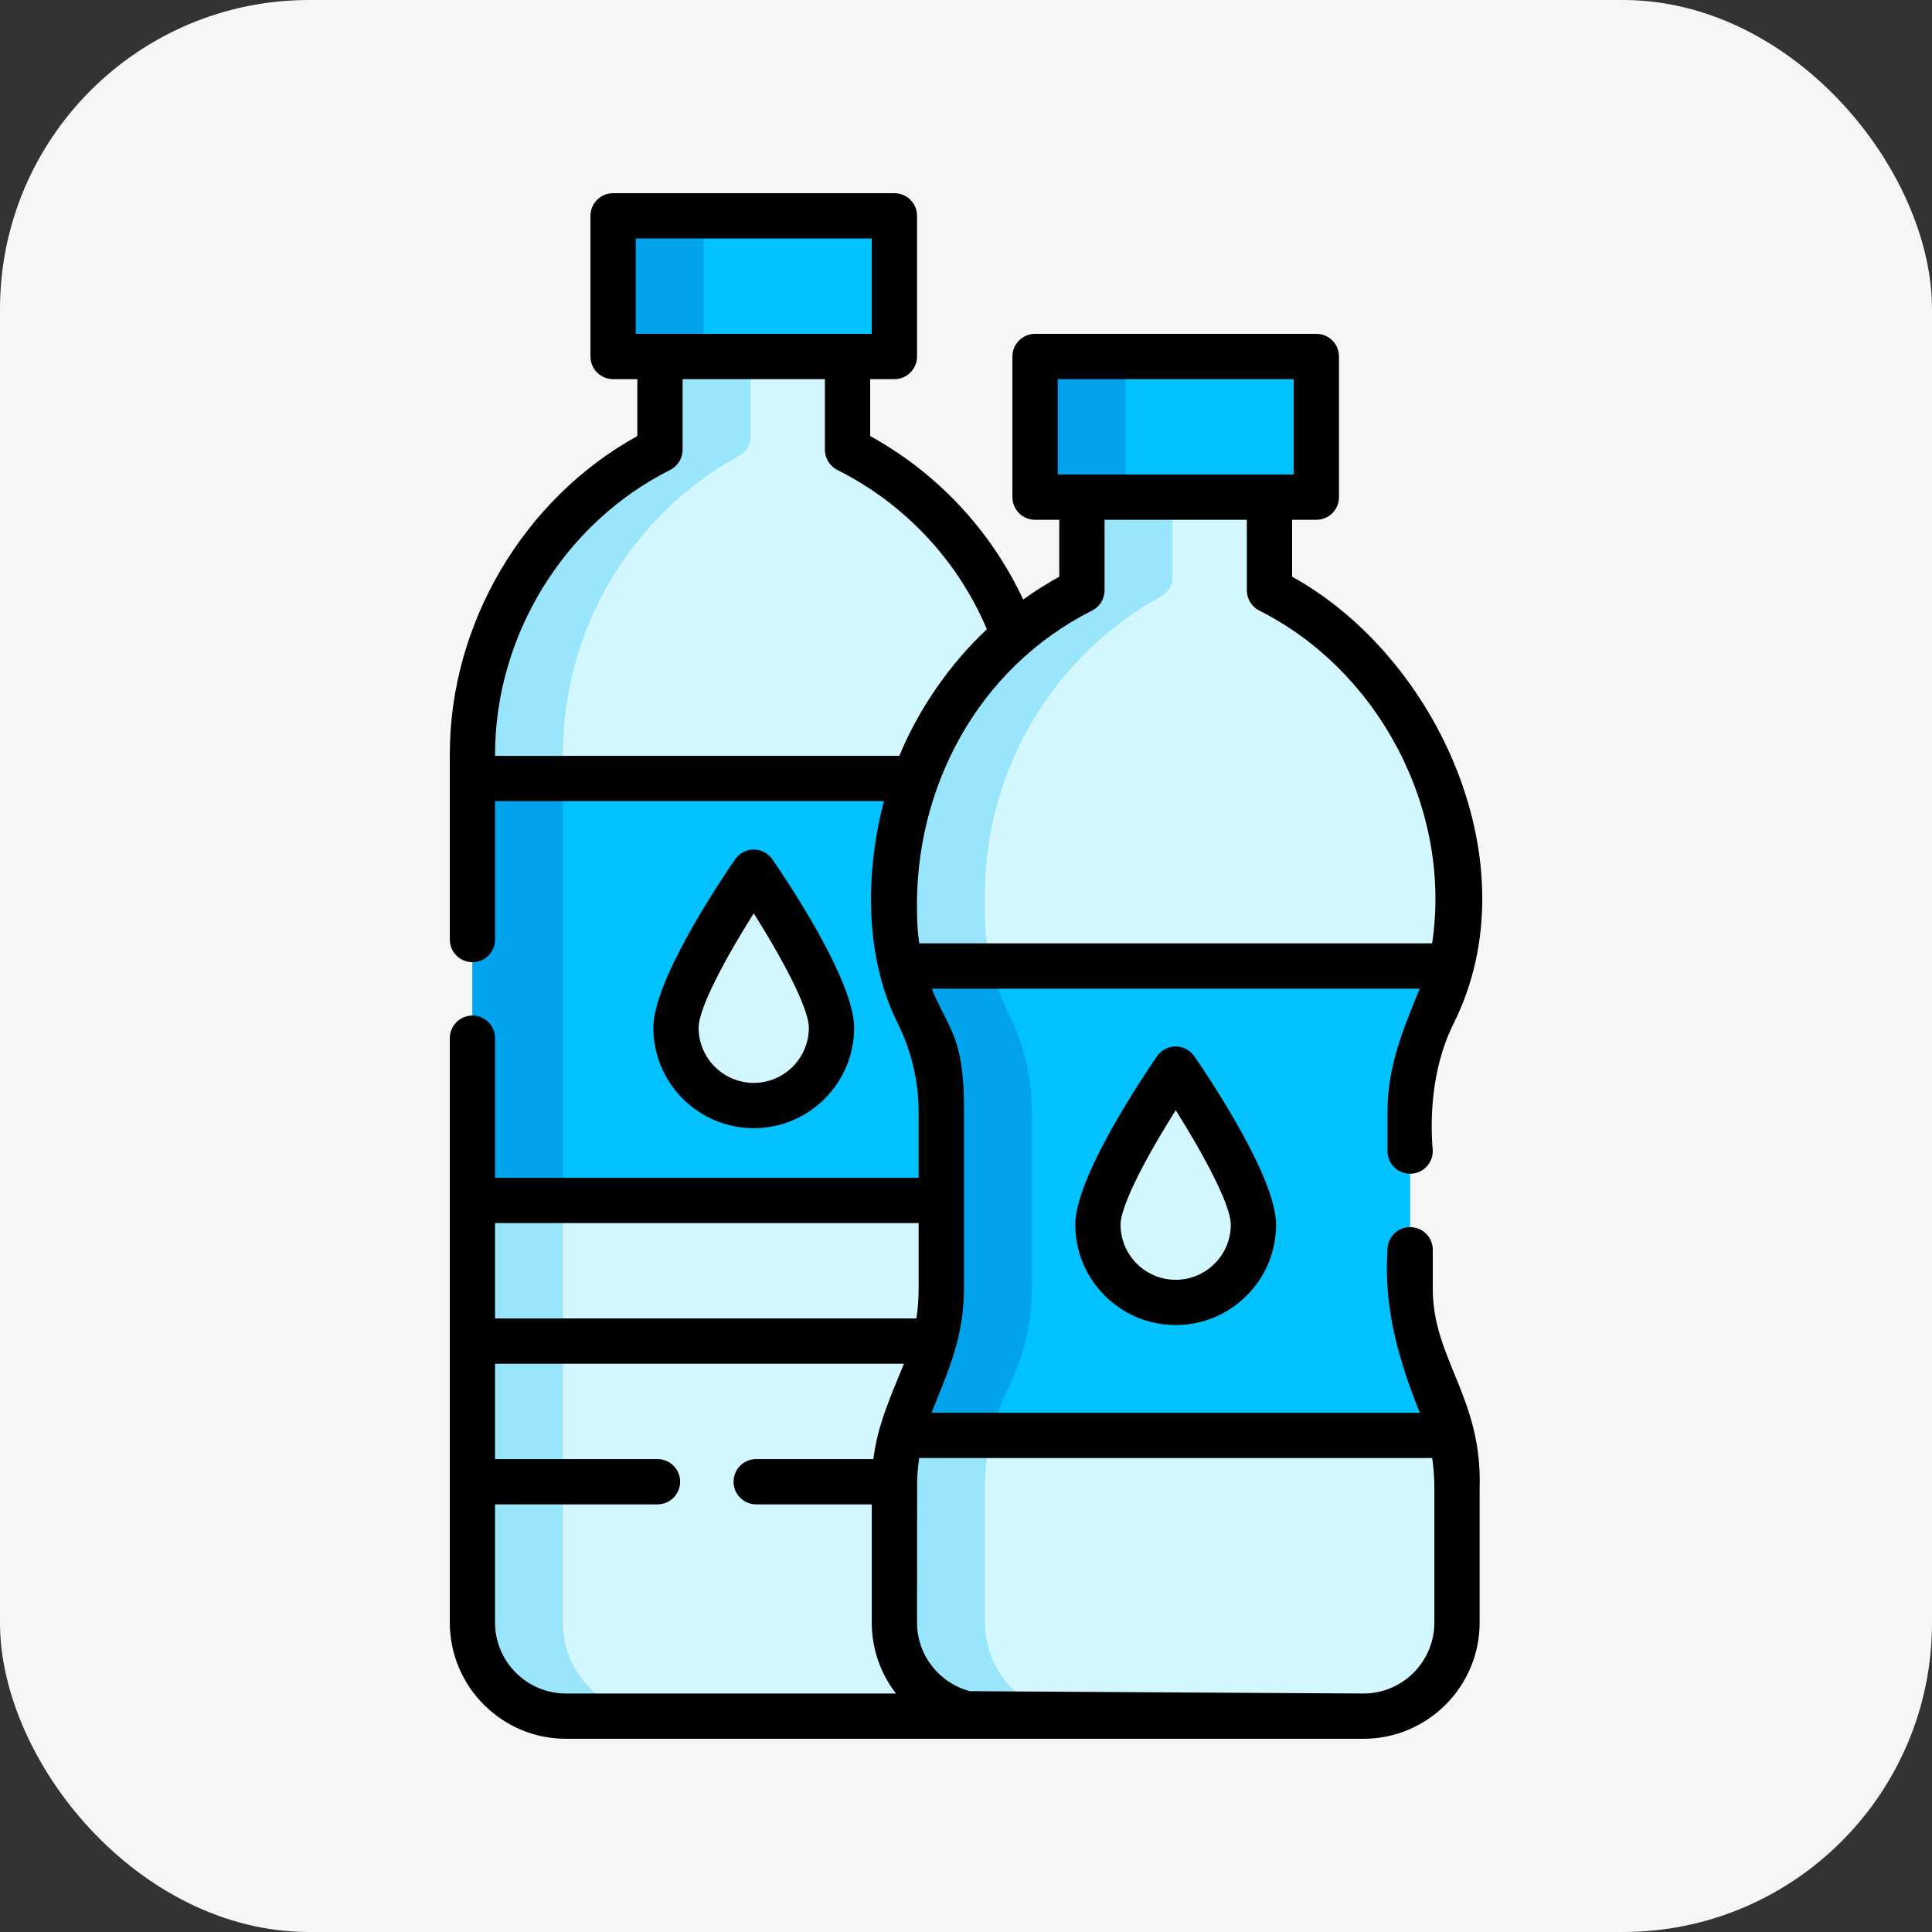 <svg width="50" height="50" viewBox="0 0 50 50" fill="none" xmlns="http://www.w3.org/2000/svg">
<rect x="0" y="0" width="50" height="50" fill="#333333" stroke="none"/>
<rect width="50" height="50" rx="8" fill="#F6F6F6"/>
<path d="M21.934 11.638V9.226H17.08V11.638C14.104 13.135 12.227 16.181 12.227 19.513V41.992C12.227 43.33 13.311 44.414 14.648 44.414H24.365C25.703 44.414 26.787 43.33 26.787 41.992V19.512C26.787 16.181 24.909 13.135 21.934 11.638Z" fill="#D2F7FF"/>
<path d="M14.57 41.992V19.512C14.57 16.289 16.329 13.332 19.139 11.788C19.314 11.691 19.424 11.508 19.424 11.309V9.226H17.08V11.638C14.104 13.135 12.227 16.181 12.227 19.513V41.992C12.227 43.33 13.311 44.414 14.648 44.414H16.992C15.655 44.414 14.57 43.33 14.57 41.992Z" fill="#99E6FC"/>
<path d="M15.865 5.586H23.145V9.226H15.865V5.586Z" fill="#01C1FF"/>
<path d="M15.865 5.586H18.209V9.226H15.865V5.586Z" fill="#01A3EC"/>
<path d="M12.227 20.146H26.787V31.067H12.227V20.146Z" fill="#01C1FF"/>
<path d="M12.227 20.146H14.57V31.067H12.227V20.146Z" fill="#01A3EC"/>
<path d="M21.519 26.598C21.519 27.71 20.618 28.611 19.507 28.611C18.395 28.611 17.494 27.71 17.494 26.598C17.494 25.487 19.507 22.573 19.507 22.573C19.507 22.573 21.519 25.487 21.519 26.598Z" fill="#D2F7FF"/>
<path d="M32.853 15.278V12.866H28V15.278C25.024 16.775 23.146 19.822 23.146 23.153V23.643C23.146 24.535 23.354 25.415 23.753 26.213C24.152 27.011 24.36 27.891 24.36 28.783V33.35C24.36 34.242 24.152 35.123 23.753 35.92C23.354 36.718 23.146 37.598 23.146 38.49V41.992C23.146 43.33 24.231 44.414 25.568 44.414H35.285C36.623 44.414 37.707 43.33 37.707 41.992V38.498C37.707 37.61 37.501 36.735 37.106 35.94L37.094 35.915C36.699 35.121 36.494 34.245 36.494 33.358V28.783C36.494 27.891 36.701 27.011 37.1 26.213C37.499 25.415 37.707 24.536 37.707 23.643V23.153C37.707 19.822 35.829 16.775 32.853 15.278Z" fill="#D2F7FF"/>
<path d="M37.544 37.148L37.546 37.145C37.445 36.73 37.298 36.325 37.107 35.94L37.094 35.915C36.7 35.12 36.494 34.245 36.494 33.358V28.783C36.494 27.891 36.702 27.011 37.101 26.213C37.294 25.826 37.443 25.419 37.545 25.001L37.544 25H23.31L23.309 25C23.411 25.419 23.56 25.826 23.753 26.213C24.152 27.011 24.36 27.891 24.36 28.783V33.35C24.36 34.242 24.152 35.122 23.753 35.92C23.558 36.312 23.408 36.722 23.307 37.145L23.31 37.148H37.544Z" fill="#01C1FF"/>
<path d="M25.653 25C25.545 24.557 25.49 24.102 25.49 23.643V23.153C25.49 19.929 27.249 16.972 30.059 15.428C30.234 15.332 30.344 15.149 30.344 14.949V12.866H28V15.278C25.024 16.775 23.146 19.822 23.146 23.153V23.643C23.146 24.102 23.201 24.558 23.309 25L23.309 25H25.653Z" fill="#99E6FC"/>
<path d="M25.649 37.148H23.309L23.306 37.145V37.145C23.201 37.584 23.146 38.036 23.146 38.49V41.992C23.146 43.33 24.231 44.414 25.568 44.414H27.912C26.575 44.414 25.49 43.33 25.49 41.992V38.49C25.49 38.037 25.544 37.587 25.649 37.148Z" fill="#99E6FC"/>
<path d="M23.31 37.148H25.649C25.751 36.725 25.901 36.313 26.097 35.92C26.496 35.122 26.704 34.243 26.704 33.35V28.783C26.704 27.891 26.496 27.011 26.097 26.213C25.903 25.826 25.755 25.418 25.653 25H23.31L23.309 25C23.411 25.419 23.56 25.826 23.753 26.213C24.152 27.011 24.36 27.891 24.36 28.783V33.35C24.36 34.242 24.152 35.122 23.753 35.92C23.558 36.312 23.408 36.722 23.307 37.145V37.145L23.31 37.148Z" fill="#01A3EC"/>
<path d="M26.787 9.226H34.067V12.866H26.787V9.226Z" fill="#01C1FF"/>
<path d="M26.787 9.226H29.131V12.866H26.787V9.226Z" fill="#01A3EC"/>
<path d="M32.441 31.694C32.441 32.805 31.54 33.706 30.428 33.706C29.317 33.706 28.416 32.805 28.416 31.694C28.416 30.582 30.428 27.669 30.428 27.669C30.428 27.669 32.441 30.582 32.441 31.694Z" fill="#D2F7FF"/>
<path d="M22.105 26.598C22.105 25.366 20.342 22.752 19.989 22.24C19.879 22.082 19.699 21.987 19.507 21.987C19.314 21.987 19.134 22.082 19.024 22.24C18.671 22.752 16.908 25.366 16.908 26.598C16.908 28.031 18.074 29.197 19.507 29.197C20.939 29.197 22.105 28.031 22.105 26.598ZM18.08 26.598C18.08 26.081 18.809 24.739 19.507 23.637C20.205 24.739 20.933 26.081 20.933 26.598C20.933 27.385 20.293 28.025 19.507 28.025C18.72 28.025 18.08 27.385 18.08 26.598Z" fill="black"/>
<path d="M35.908 28.784V29.79C35.908 30.113 36.17 30.376 36.494 30.376C36.818 30.376 37.08 30.113 37.08 29.79C36.987 28.678 37.123 27.478 37.625 26.475C39.665 22.387 37.205 17.005 33.44 14.925V13.452H34.067C34.391 13.452 34.653 13.19 34.653 12.866V9.226C34.653 8.902 34.391 8.64 34.067 8.64H26.787C26.463 8.64 26.201 8.902 26.201 9.226V12.866C26.201 13.19 26.463 13.452 26.787 13.452H27.414V14.925C27.09 15.104 26.779 15.301 26.48 15.515C25.64 13.722 24.261 12.246 22.52 11.285V9.812H23.147C23.47 9.812 23.733 9.55 23.733 9.226V5.586C23.733 5.262 23.47 5 23.147 5H15.867C15.543 5 15.281 5.262 15.281 5.586V9.226C15.281 9.55 15.543 9.812 15.867 9.812H16.494V11.285C13.548 12.912 11.641 16.144 11.641 19.512V24.315C11.641 24.639 11.903 24.901 12.227 24.901C12.55 24.901 12.812 24.639 12.812 24.315V20.733H22.878C22.392 22.555 22.369 24.754 23.229 26.475C23.59 27.202 23.772 27.972 23.774 28.784V30.481H12.812V26.869C12.812 26.545 12.55 26.283 12.227 26.283C11.903 26.283 11.641 26.545 11.641 26.869V41.992C11.641 43.651 12.99 45 14.648 45H35.285C36.944 45 38.293 43.651 38.293 41.992V38.498C38.361 36.172 37.08 35.166 37.08 33.358V32.344C37.08 32.02 36.818 31.758 36.494 31.758C36.17 31.758 35.908 32.02 35.908 32.344C35.805 33.84 36.194 35.194 36.745 36.563H24.106C24.56 35.434 24.946 34.593 24.946 33.35V28.784C24.967 26.82 24.545 26.654 24.112 25.586H36.742C36.309 26.652 35.908 27.59 35.908 28.784ZM27.373 9.812H33.481V12.28H27.373V9.812ZM16.453 6.172H22.561V8.64H16.453V6.172ZM12.812 19.561C12.799 16.476 14.582 13.55 17.343 12.162C17.541 12.062 17.666 11.86 17.666 11.638V9.812H21.348V11.638C21.348 11.86 21.473 12.062 21.67 12.162C23.418 13.04 24.78 14.496 25.541 16.285C24.578 17.186 23.778 18.344 23.274 19.561H12.812ZM23.774 31.653V33.35C23.774 33.608 23.755 33.866 23.716 34.121H12.812V31.653H23.774ZM12.812 41.992V38.933H17.017C17.34 38.933 17.602 38.67 17.602 38.347C17.602 38.023 17.34 37.761 17.017 37.761H12.812V35.293H23.394C23.068 36.098 22.705 36.889 22.603 37.761H19.57C19.247 37.761 18.984 38.023 18.984 38.347C18.984 38.67 19.247 38.933 19.57 38.933H22.561V41.992C22.561 42.683 22.795 43.32 23.188 43.828H14.648C13.636 43.828 12.812 43.005 12.812 41.992ZM37.121 38.498V41.992C37.121 43.005 36.298 43.828 35.285 43.828C35.285 43.828 25.108 43.77 25.1 43.767C24.314 43.56 23.733 42.843 23.733 41.992C23.733 41.992 23.735 38.342 23.735 38.339C23.741 38.137 23.759 37.935 23.789 37.734H37.064C37.102 37.987 37.121 38.242 37.121 38.498ZM23.733 23.644C23.654 20.395 25.305 17.29 28.263 15.802C28.461 15.702 28.586 15.499 28.586 15.278V13.452H32.268V15.278C32.268 15.499 32.393 15.702 32.591 15.802C35.695 17.363 37.584 20.965 37.063 24.414H23.791C23.753 24.159 23.733 23.901 23.733 23.644Z" fill="black"/>
<path d="M30.427 27.083C30.234 27.083 30.054 27.177 29.945 27.336C29.591 27.848 27.828 30.462 27.828 31.694C27.828 33.127 28.994 34.292 30.427 34.292C31.86 34.292 33.025 33.127 33.025 31.694C33.025 30.462 31.262 27.848 30.909 27.336C30.799 27.177 30.619 27.083 30.427 27.083ZM31.853 31.694C31.853 32.481 31.213 33.121 30.427 33.121C29.64 33.121 29 32.481 29 31.694C29 31.177 29.729 29.835 30.427 28.733C31.125 29.835 31.853 31.177 31.853 31.694Z" fill="black"/>
</svg>
